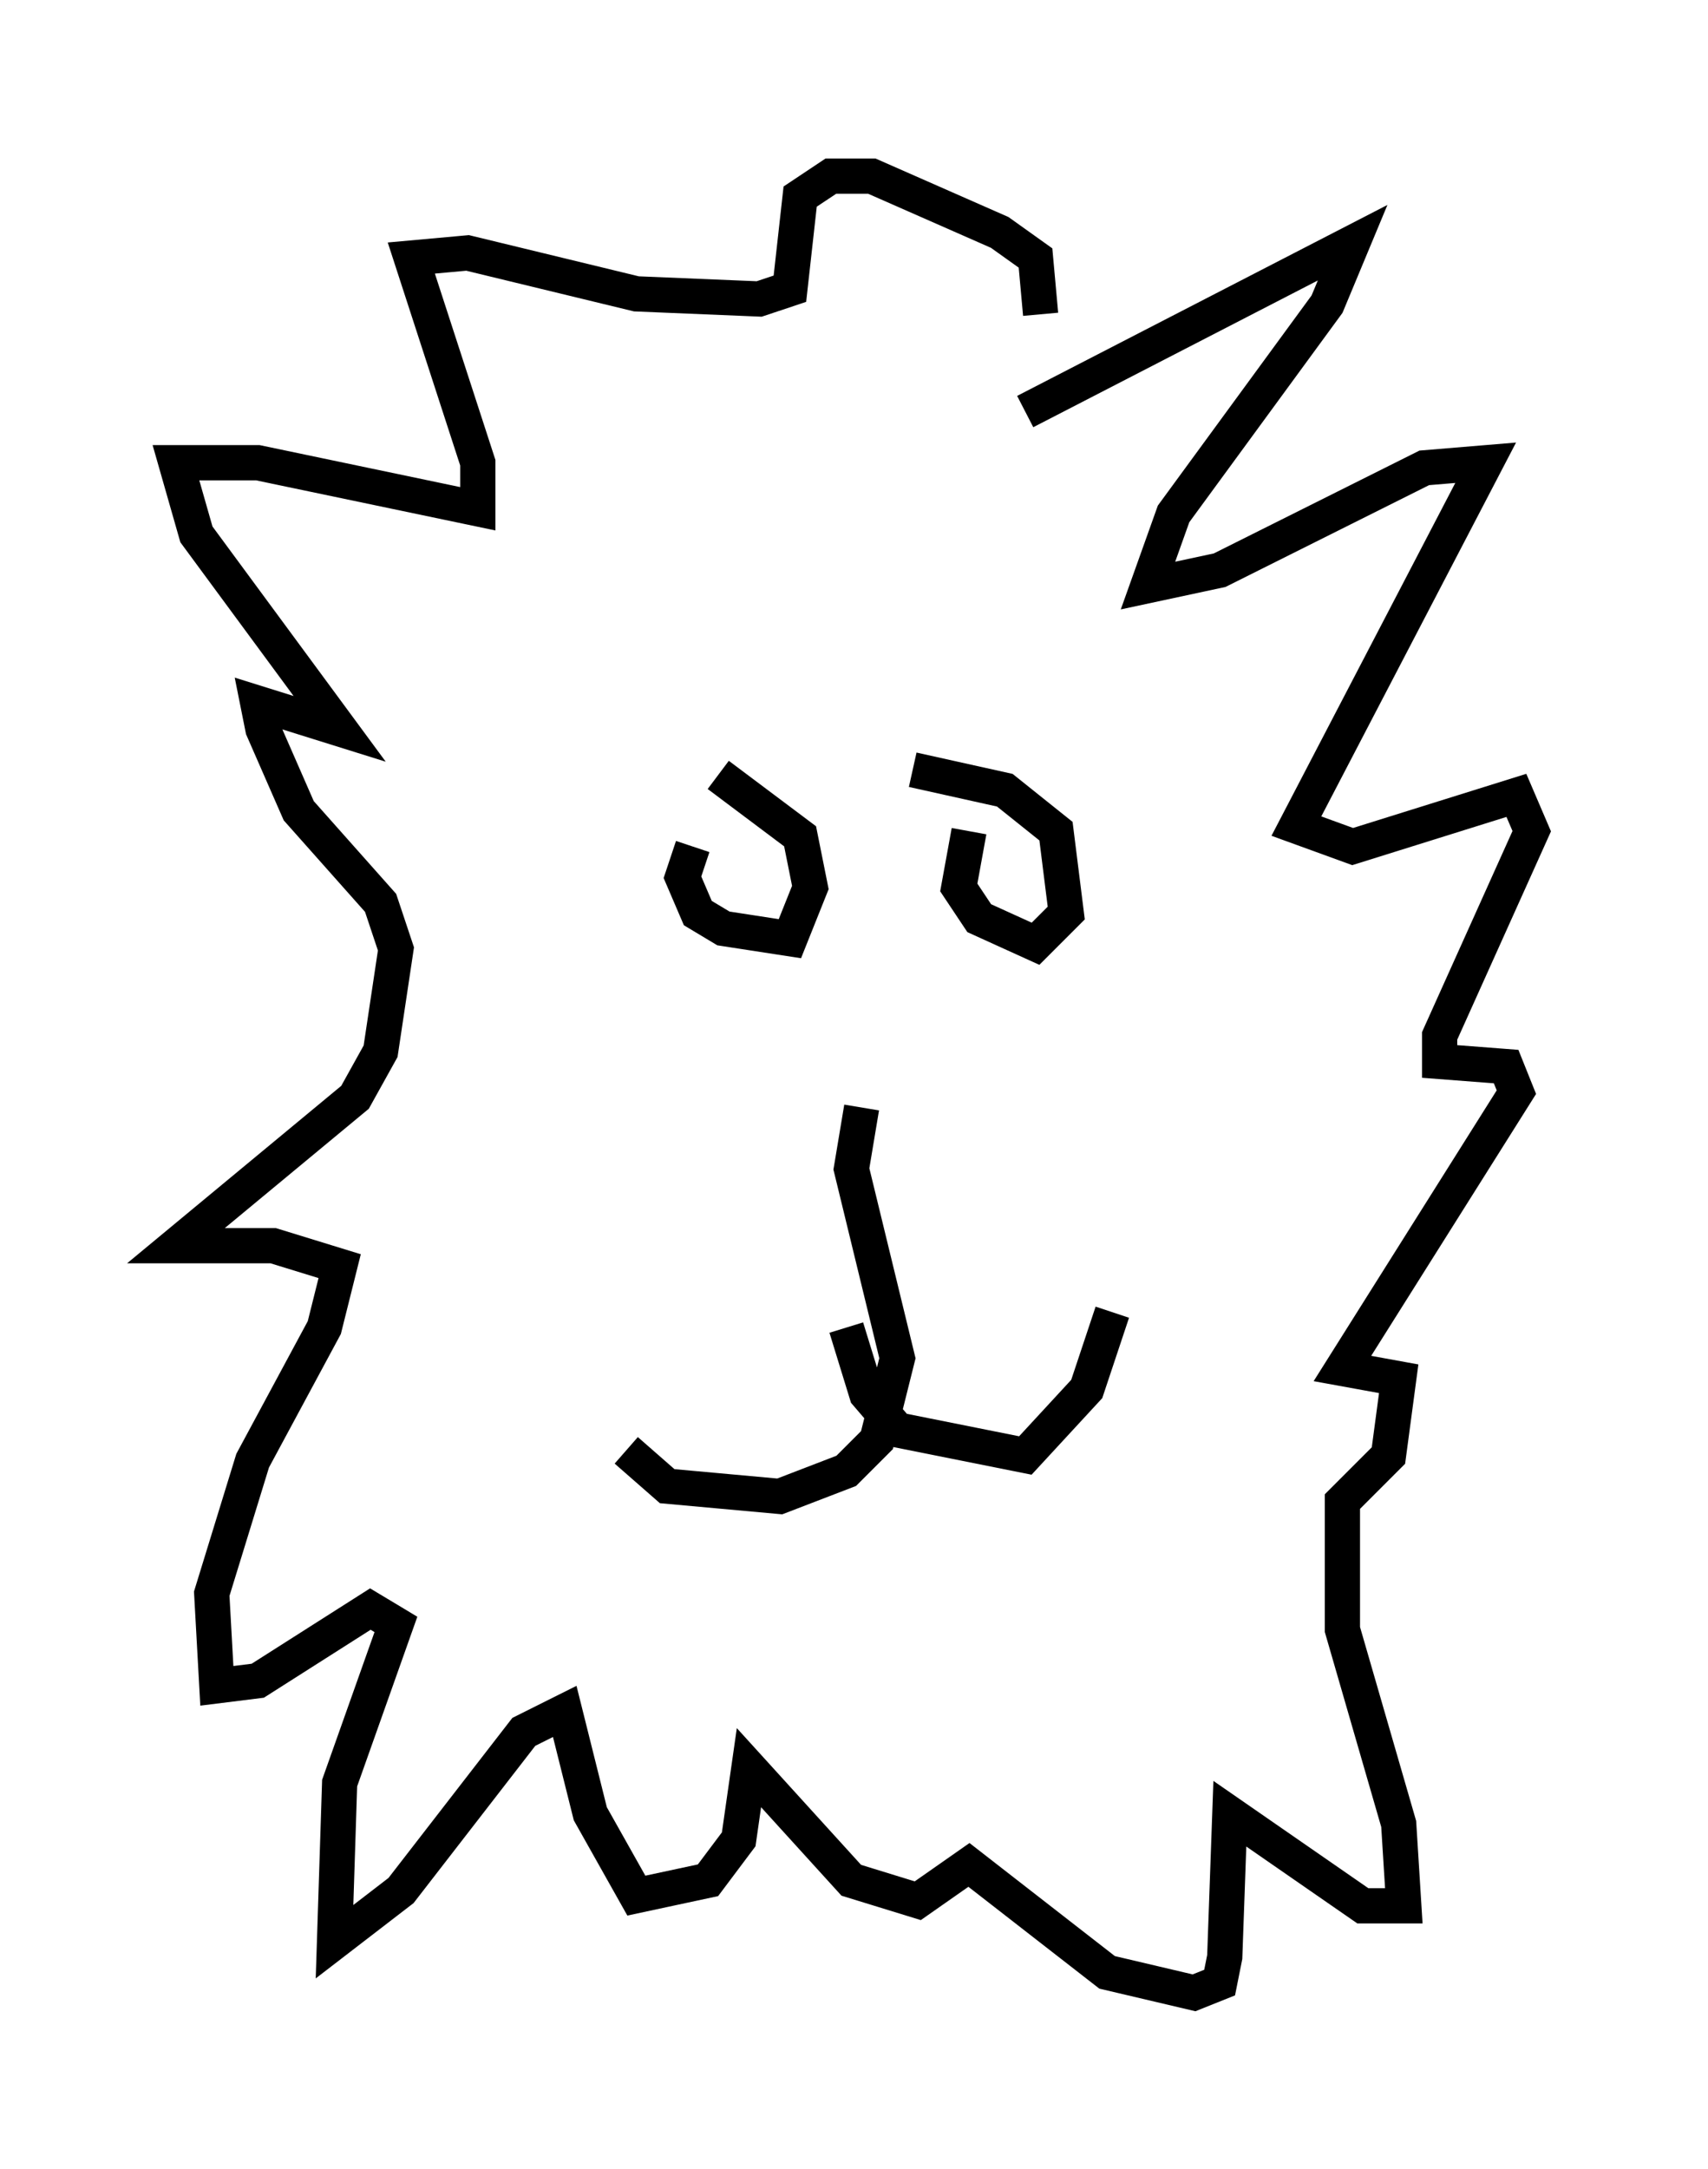 <?xml version="1.0" encoding="utf-8" ?>
<svg baseProfile="full" height="61.564" version="1.1" width="48.492" xmlns="http://www.w3.org/2000/svg" xmlns:ev="http://www.w3.org/2001/xml-events" xmlns:xlink="http://www.w3.org/1999/xlink"><defs /><rect fill="white" height="61.564" width="48.492" x="0" y="0" /><path d="M24.318, 31 m-0.291, 6.682 l0.581, 1.888 0.872, 1.017 l3.631, 0.726 1.743, -1.888 l0.726, -2.179 m-7.117, -5.81 l-0.291, 1.743 1.307, 5.374 l-0.581, 2.324 -0.872, 0.872 l-1.888, 0.726 -3.196, -0.291 l-1.162, -1.017 m9.732, -17.575 l-0.291, 1.598 0.581, 0.872 l1.598, 0.726 0.872, -0.872 l-0.291, -2.324 -1.453, -1.162 l-2.615, -0.581 m-6.246, 2.179 l-0.291, 0.872 0.436, 1.017 l0.726, 0.436 1.888, 0.291 l0.581, -1.453 -0.291, -1.453 l-2.324, -1.743 m8.715, -10.313 l9.296, -4.793 -0.726, 1.743 l-4.358, 5.955 -0.726, 2.034 l2.034, -0.436 5.81, -2.905 l1.743, -0.145 -5.374, 10.313 l1.598, 0.581 4.648, -1.453 l0.436, 1.017 -2.615, 5.81 l0.0, 0.726 1.888, 0.145 l0.291, 0.726 -4.939, 7.844 l1.598, 0.291 -0.291, 2.179 l-1.307, 1.307 0.0, 3.631 l1.598, 5.52 0.145, 2.324 l-1.162, 0.0 -3.777, -2.615 l-0.145, 4.067 -0.145, 0.726 l-0.726, 0.291 -2.469, -0.581 l-3.922, -3.05 -1.453, 1.017 l-1.888, -0.581 -2.905, -3.196 l-0.291, 2.034 -0.872, 1.162 l-2.034, 0.436 -1.307, -2.324 l-0.726, -2.905 -1.162, 0.581 l-3.486, 4.503 -1.888, 1.453 l0.145, -4.503 1.598, -4.503 l-0.726, -0.436 -3.196, 2.034 l-1.162, 0.145 -0.145, -2.615 l1.162, -3.777 2.034, -3.777 l0.436, -1.743 -1.888, -0.581 l-2.76, 0.0 5.084, -4.212 l0.726, -1.307 0.436, -2.905 l-0.436, -1.307 -2.324, -2.615 l-1.017, -2.324 -0.145, -0.726 l2.324, 0.726 -4.067, -5.52 l-0.581, -2.034 2.324, 0.0 l6.246, 1.307 0.0, -1.307 l-1.888, -5.81 1.598, -0.145 l4.793, 1.162 3.486, 0.145 l0.872, -0.291 0.291, -2.615 l0.872, -0.581 1.162, 0.0 l3.631, 1.598 1.017, 0.726 l0.145, 1.598 " fill="none" stroke="black" stroke-width="1" /></svg>